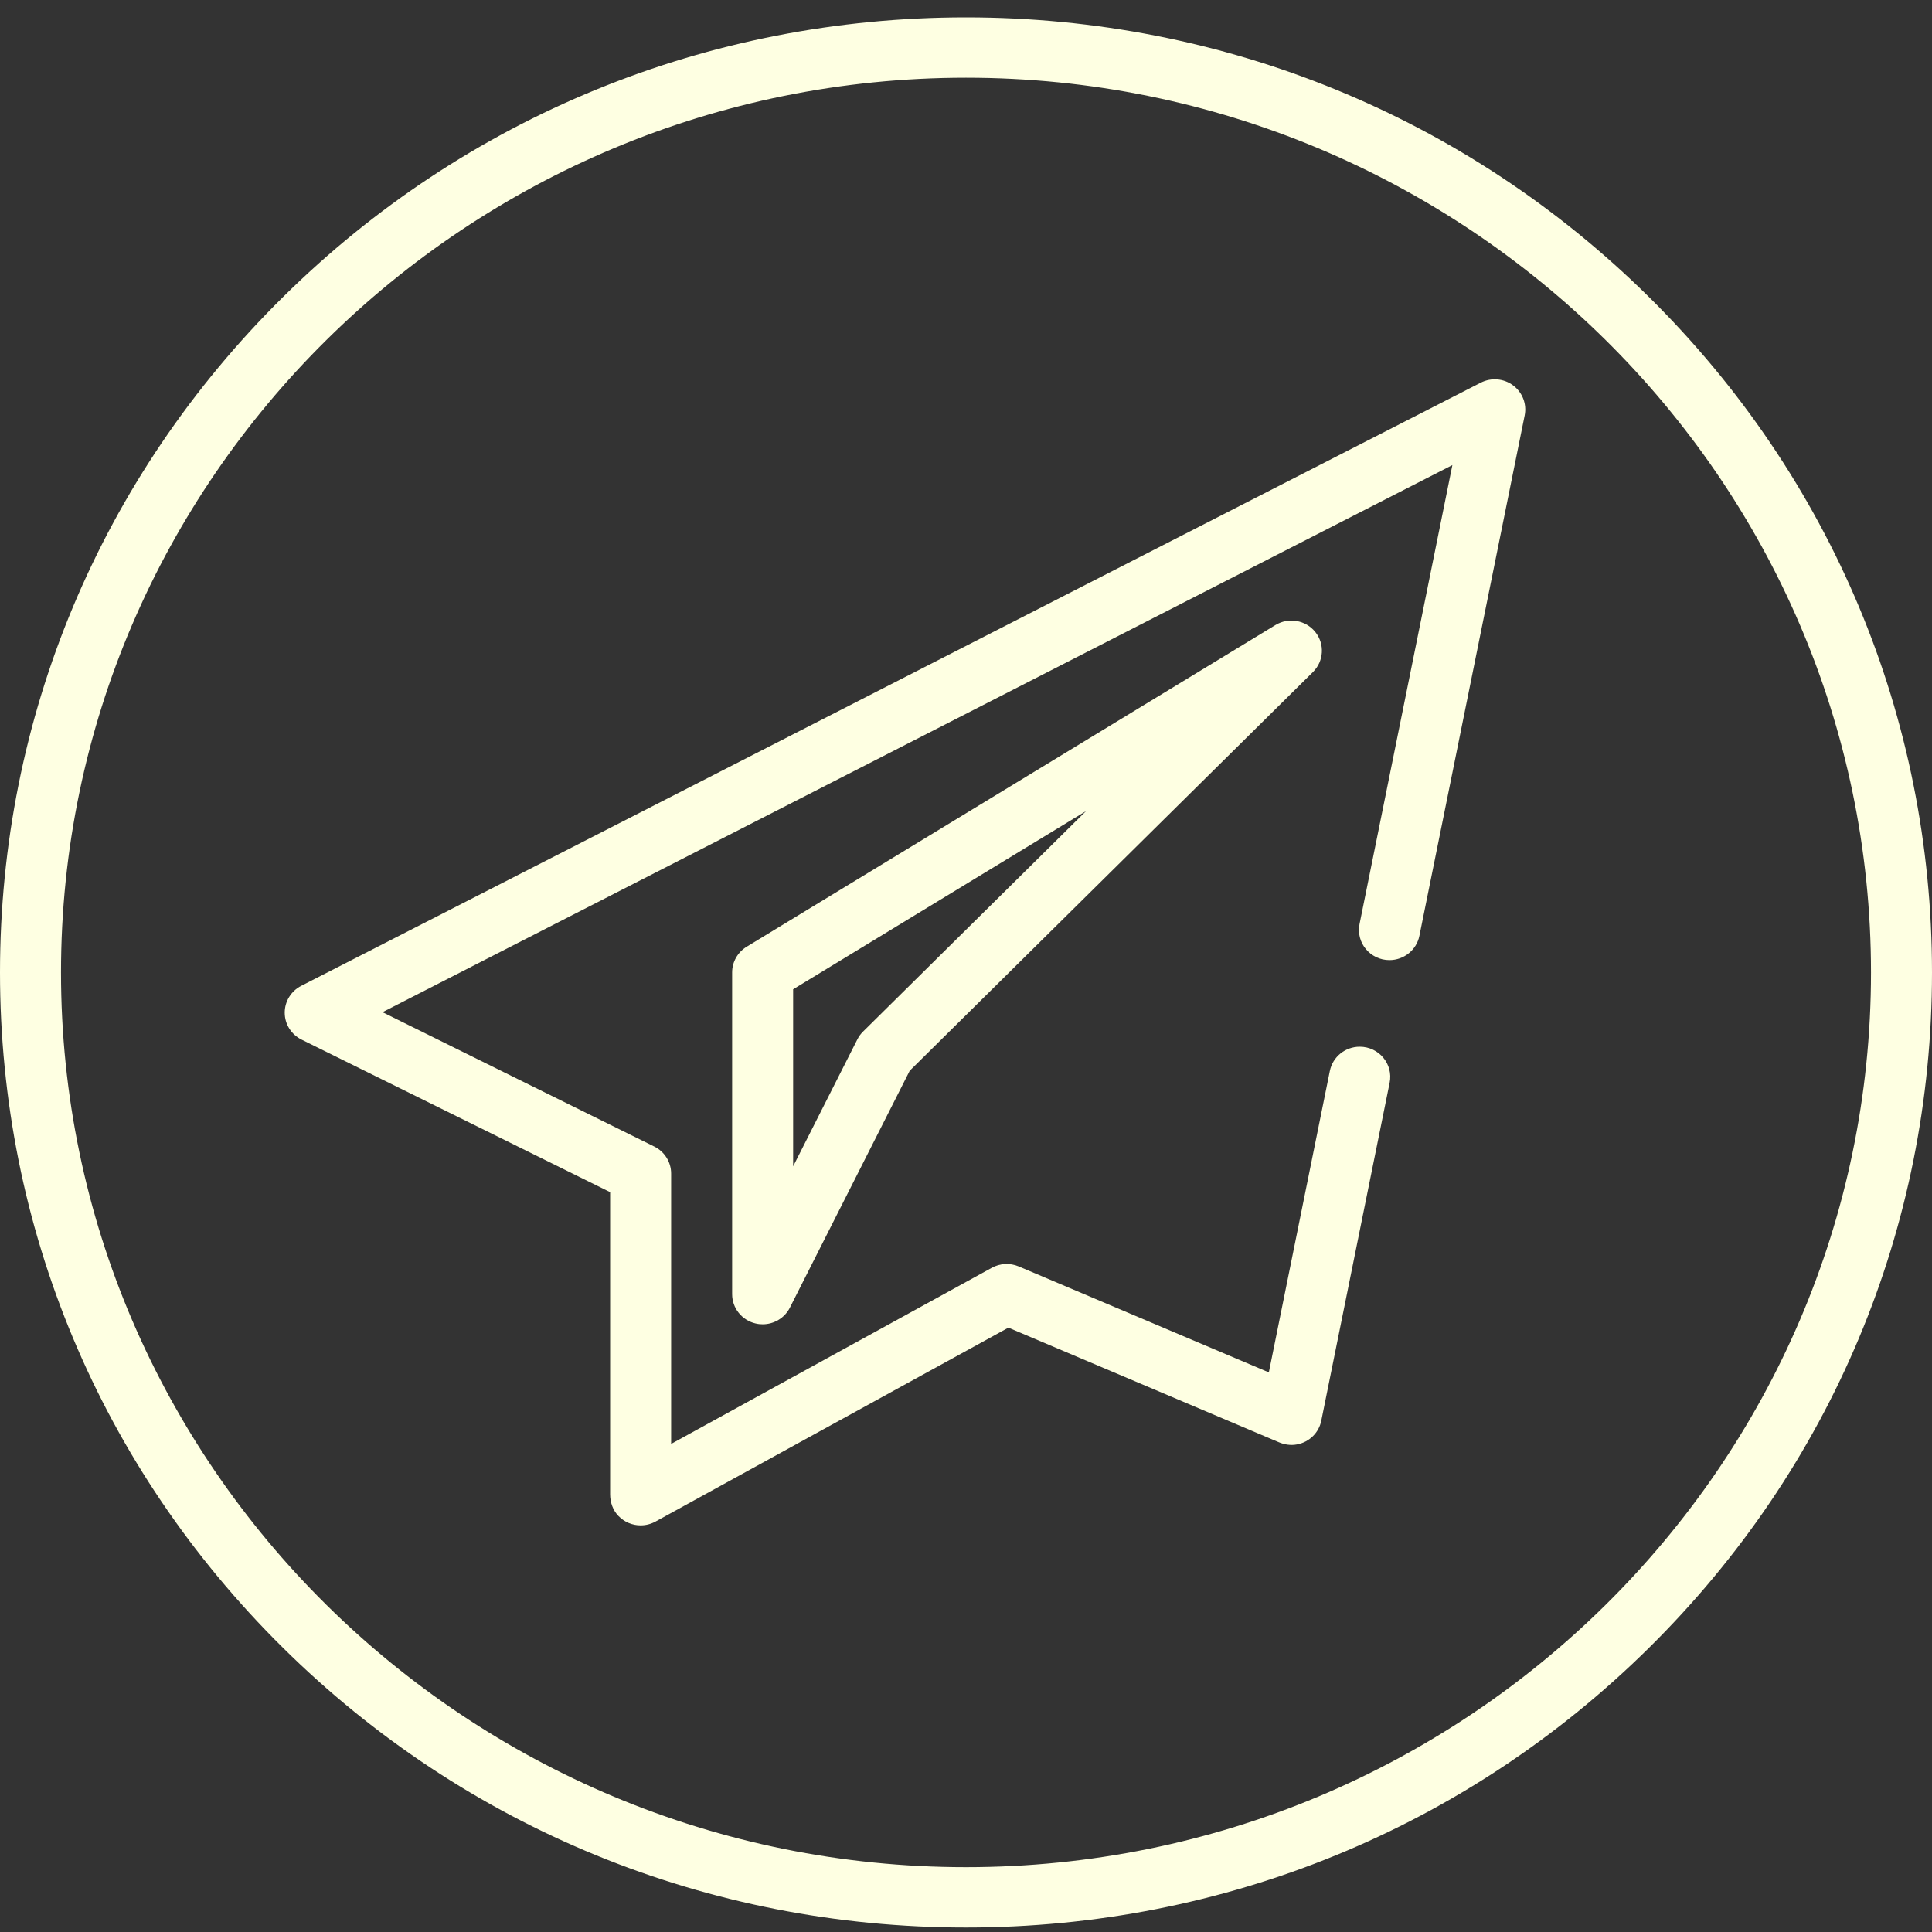 <svg width="40" height="40" viewBox="0 0 40 40" fill="none" xmlns="http://www.w3.org/2000/svg">
<rect x="0" y="0" width="40" height="40" fill="#333333" stroke="none"/>
<g clip-path="url(#clip0)">
<path d="M34.142 6.151C30.365 2.417 25.342 0.36 20 0.36C14.658 0.36 9.635 2.417 5.858 6.151C2.08 9.886 0 14.852 0 20.133C0 25.415 2.08 30.38 5.858 34.115C9.635 37.85 14.658 39.907 20 39.907C25.342 39.907 30.365 37.85 34.142 34.115C37.92 30.38 40 25.415 40 20.133C40 14.852 37.92 9.886 34.142 6.151ZM20 38.658C9.668 38.658 1.263 30.348 1.263 20.133C1.263 9.919 9.668 1.609 20 1.609C30.332 1.609 38.737 9.919 38.737 20.133C38.737 30.348 30.332 38.658 20 38.658Z" fill="#FEFFE2"/>
<path d="M31.327 7.979C31.133 7.834 30.873 7.813 30.657 7.923L6.236 20.411C6.025 20.519 5.893 20.735 5.895 20.97C5.896 21.205 6.031 21.419 6.244 21.524L12.632 24.682V30.939C12.632 31.103 12.688 31.265 12.802 31.384C12.928 31.515 13.095 31.581 13.263 31.581C13.369 31.581 13.474 31.555 13.57 31.503L20.878 27.488L26.472 29.858C26.591 29.909 26.722 29.93 26.85 29.906C27.112 29.858 27.307 29.659 27.356 29.414L28.771 22.418C28.85 22.032 28.551 21.671 28.152 21.671C27.851 21.671 27.592 21.881 27.533 22.173L26.27 28.414L21.091 26.22C20.911 26.144 20.706 26.154 20.535 26.248L13.895 29.895V24.296C13.895 24.06 13.759 23.843 13.546 23.738L7.919 20.956L30.07 9.629L28.148 19.131C28.07 19.518 28.369 19.878 28.767 19.878C29.068 19.878 29.328 19.668 29.387 19.376L31.567 8.6C31.614 8.365 31.521 8.123 31.327 7.979Z" fill="#FEFFE2"/>
<path d="M27.233 13.086C27.034 12.837 26.679 12.775 26.406 12.941L15.459 19.601C15.272 19.715 15.158 19.916 15.158 20.133V26.794C15.158 27.083 15.359 27.335 15.644 27.401C15.693 27.413 15.742 27.418 15.79 27.418C16.024 27.418 16.246 27.288 16.354 27.073L18.835 22.168L27.183 13.914C27.41 13.69 27.431 13.334 27.233 13.086ZM17.869 21.357C17.821 21.404 17.781 21.459 17.751 21.519L16.421 24.148V20.482L22.486 16.792L17.869 21.357Z" fill="#FEFFE2"/>
</g>
<defs>
<clipPath id="clip0">
<rect width="40" height="39.547" fill="white" transform="translate(0 0.36)"/>
</clipPath>
</defs>
</svg>
